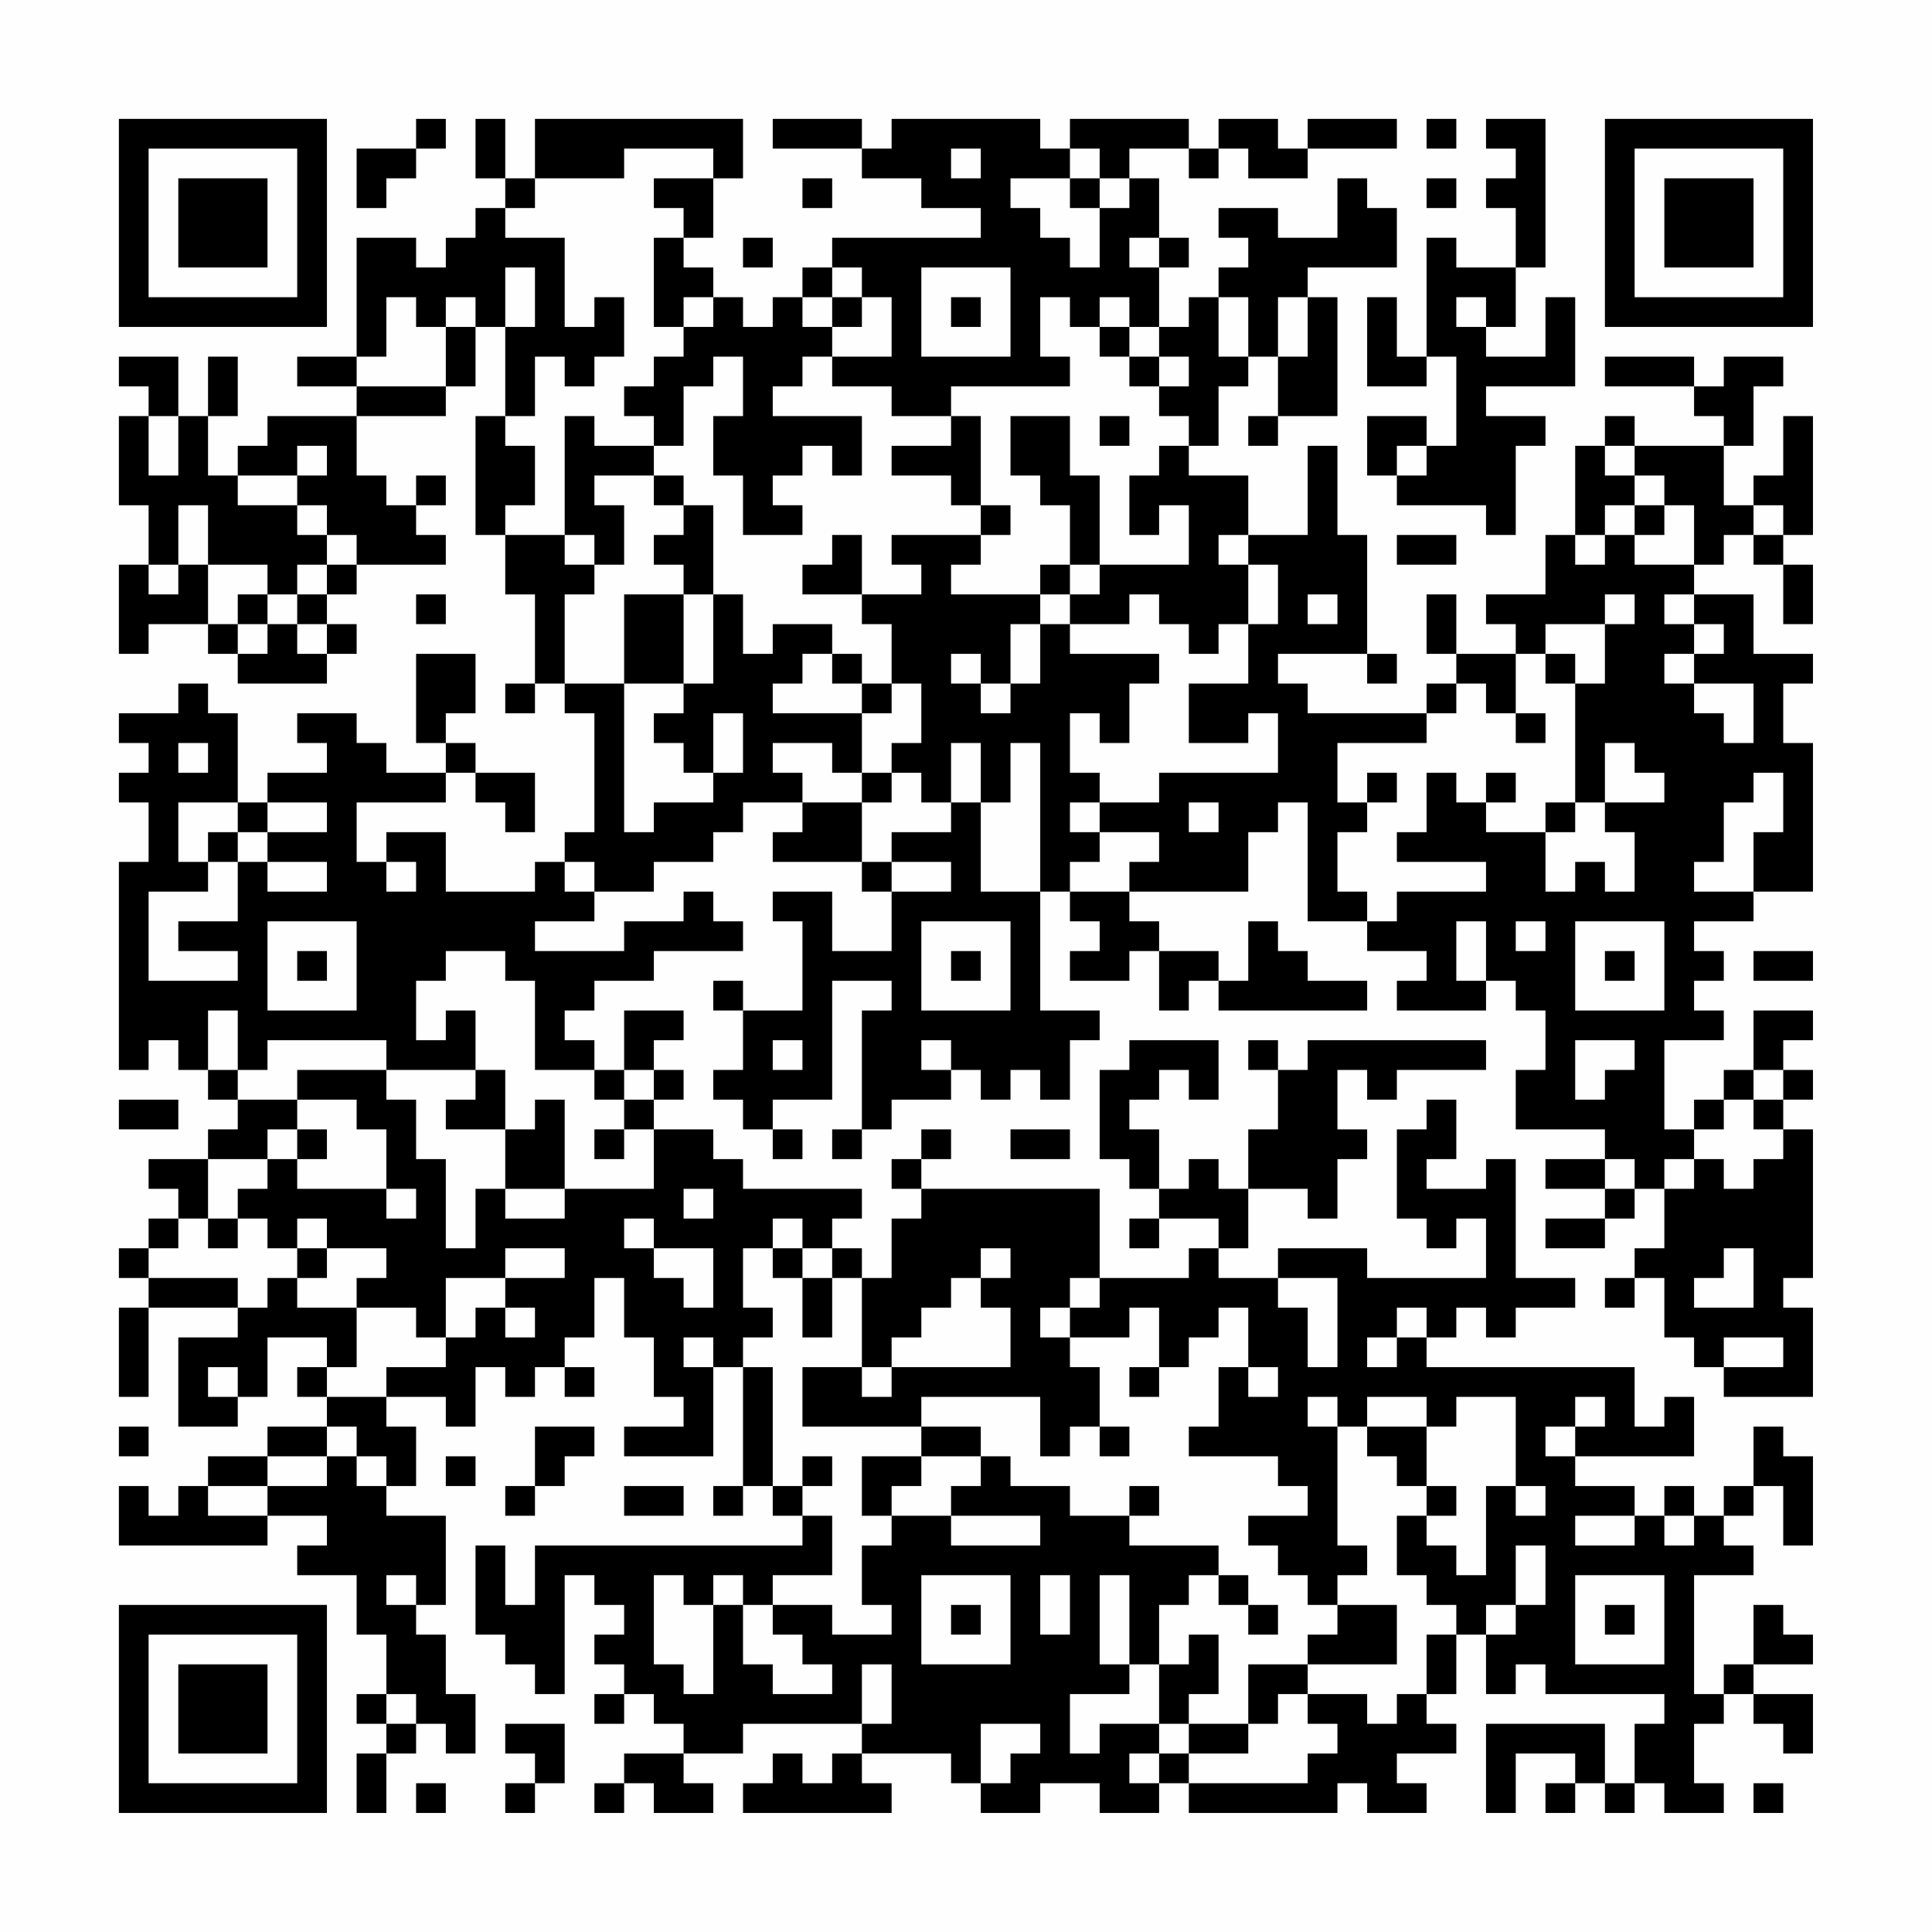 <?xml version="1.0" encoding="UTF-8"?>
<svg xmlns="http://www.w3.org/2000/svg" version="1.1" width="300" height="300" viewBox="0 0 300 300"><rect x="0" y="0" width="300" height="300" fill="#fefefe"/><g transform="scale(4.615)"><g transform="translate(4,4)"><path fill-rule="evenodd" d="M10 0L10 1L8 1L8 3L9 3L9 2L10 2L10 1L11 1L11 0ZM12 0L12 2L13 2L13 3L12 3L12 4L11 4L11 5L10 5L10 4L8 4L8 8L6 8L6 9L8 9L8 10L5 10L5 11L4 11L4 12L3 12L3 10L4 10L4 8L3 8L3 10L2 10L2 8L0 8L0 9L1 9L1 10L0 10L0 13L1 13L1 15L0 15L0 18L1 18L1 17L3 17L3 18L4 18L4 19L7 19L7 18L8 18L8 17L7 17L7 16L8 16L8 15L11 15L11 14L10 14L10 13L11 13L11 12L10 12L10 13L9 13L9 12L8 12L8 10L11 10L11 9L12 9L12 7L13 7L13 10L12 10L12 14L13 14L13 16L14 16L14 19L13 19L13 20L14 20L14 19L15 19L15 20L16 20L16 24L15 24L15 25L14 25L14 26L11 26L11 24L9 24L9 25L8 25L8 23L11 23L11 22L12 22L12 23L13 23L13 24L14 24L14 22L12 22L12 21L11 21L11 20L12 20L12 18L10 18L10 21L11 21L11 22L9 22L9 21L8 21L8 20L6 20L6 21L7 21L7 22L5 22L5 23L4 23L4 20L3 20L3 19L2 19L2 20L0 20L0 21L1 21L1 22L0 22L0 23L1 23L1 25L0 25L0 32L1 32L1 31L2 31L2 32L3 32L3 33L4 33L4 34L3 34L3 35L1 35L1 36L2 36L2 37L1 37L1 38L0 38L0 39L1 39L1 40L0 40L0 43L1 43L1 40L4 40L4 41L2 41L2 44L4 44L4 43L5 43L5 41L7 41L7 42L6 42L6 43L7 43L7 44L5 44L5 45L3 45L3 46L2 46L2 47L1 47L1 46L0 46L0 48L5 48L5 47L7 47L7 48L6 48L6 49L8 49L8 51L9 51L9 53L8 53L8 54L9 54L9 55L8 55L8 57L9 57L9 55L10 55L10 54L11 54L11 55L12 55L12 53L11 53L11 51L10 51L10 50L11 50L11 47L9 47L9 46L10 46L10 44L9 44L9 43L11 43L11 44L12 44L12 42L13 42L13 43L14 43L14 42L15 42L15 43L16 43L16 42L15 42L15 41L16 41L16 39L17 39L17 41L18 41L18 43L19 43L19 44L17 44L17 45L20 45L20 42L21 42L21 46L20 46L20 47L21 47L21 46L22 46L22 47L23 47L23 48L14 48L14 50L13 50L13 48L12 48L12 51L13 51L13 52L14 52L14 53L15 53L15 49L16 49L16 50L17 50L17 51L16 51L16 52L17 52L17 53L16 53L16 54L17 54L17 53L18 53L18 54L19 54L19 55L17 55L17 56L16 56L16 57L17 57L17 56L18 56L18 57L20 57L20 56L19 56L19 55L21 55L21 54L25 54L25 55L24 55L24 56L23 56L23 55L22 55L22 56L21 56L21 57L26 57L26 56L25 56L25 55L28 55L28 56L29 56L29 57L31 57L31 56L33 56L33 57L35 57L35 56L36 56L36 57L41 57L41 56L42 56L42 57L44 57L44 56L43 56L43 55L45 55L45 54L44 54L44 53L45 53L45 51L46 51L46 53L47 53L47 52L48 52L48 53L52 53L52 54L51 54L51 56L50 56L50 54L46 54L46 57L47 57L47 55L49 55L49 56L48 56L48 57L49 57L49 56L50 56L50 57L51 57L51 56L52 56L52 57L54 57L54 56L53 56L53 54L54 54L54 53L55 53L55 54L56 54L56 55L57 55L57 53L55 53L55 52L57 52L57 51L56 51L56 50L55 50L55 52L54 52L54 53L53 53L53 49L55 49L55 48L54 48L54 47L55 47L55 46L56 46L56 48L57 48L57 45L56 45L56 44L55 44L55 46L54 46L54 47L53 47L53 46L52 46L52 47L51 47L51 46L49 46L49 45L53 45L53 43L52 43L52 44L51 44L51 42L44 42L44 41L45 41L45 40L46 40L46 41L47 41L47 40L49 40L49 39L47 39L47 35L46 35L46 36L44 36L44 35L45 35L45 33L44 33L44 34L43 34L43 37L44 37L44 38L45 38L45 37L46 37L46 39L42 39L42 38L39 38L39 39L37 39L37 38L38 38L38 36L40 36L40 37L41 37L41 35L42 35L42 34L41 34L41 32L42 32L42 33L43 33L43 32L46 32L46 31L40 31L40 32L39 32L39 31L38 31L38 32L39 32L39 34L38 34L38 36L37 36L37 35L36 35L36 36L35 36L35 34L34 34L34 33L35 33L35 32L36 32L36 33L37 33L37 31L34 31L34 32L33 32L33 35L34 35L34 36L35 36L35 37L34 37L34 38L35 38L35 37L37 37L37 38L36 38L36 39L33 39L33 36L27 36L27 35L28 35L28 34L27 34L27 35L26 35L26 36L27 36L27 37L26 37L26 39L25 39L25 38L24 38L24 37L25 37L25 36L21 36L21 35L20 35L20 34L18 34L18 33L19 33L19 32L18 32L18 31L19 31L19 30L17 30L17 32L16 32L16 31L15 31L15 30L16 30L16 29L18 29L18 28L21 28L21 27L20 27L20 26L19 26L19 27L17 27L17 28L14 28L14 27L16 27L16 26L18 26L18 25L20 25L20 24L21 24L21 23L23 23L23 24L22 24L22 25L25 25L25 26L26 26L26 28L24 28L24 26L22 26L22 27L23 27L23 30L21 30L21 29L20 29L20 30L21 30L21 32L20 32L20 33L21 33L21 34L22 34L22 35L23 35L23 34L22 34L22 33L24 33L24 29L26 29L26 30L25 30L25 34L24 34L24 35L25 35L25 34L26 34L26 33L28 33L28 32L29 32L29 33L30 33L30 32L31 32L31 33L32 33L32 31L33 31L33 30L31 30L31 26L32 26L32 27L33 27L33 28L32 28L32 29L34 29L34 28L35 28L35 30L36 30L36 29L37 29L37 30L42 30L42 29L40 29L40 28L39 28L39 27L38 27L38 29L37 29L37 28L35 28L35 27L34 27L34 26L38 26L38 24L39 24L39 23L40 23L40 27L42 27L42 28L44 28L44 29L43 29L43 30L46 30L46 29L47 29L47 30L48 30L48 32L47 32L47 34L50 34L50 35L48 35L48 36L50 36L50 37L48 37L48 38L50 38L50 37L51 37L51 36L52 36L52 38L51 38L51 39L50 39L50 40L51 40L51 39L52 39L52 41L53 41L53 42L54 42L54 43L57 43L57 40L56 40L56 39L57 39L57 34L56 34L56 33L57 33L57 32L56 32L56 31L57 31L57 30L55 30L55 32L54 32L54 33L53 33L53 34L52 34L52 31L54 31L54 30L53 30L53 29L54 29L54 28L53 28L53 27L55 27L55 26L57 26L57 21L56 21L56 19L57 19L57 18L55 18L55 16L53 16L53 15L54 15L54 14L55 14L55 15L56 15L56 17L57 17L57 15L56 15L56 14L57 14L57 10L56 10L56 12L55 12L55 13L54 13L54 11L55 11L55 9L56 9L56 8L54 8L54 9L53 9L53 8L50 8L50 9L53 9L53 10L54 10L54 11L51 11L51 10L50 10L50 11L49 11L49 14L48 14L48 16L46 16L46 17L47 17L47 18L45 18L45 16L44 16L44 18L45 18L45 19L44 19L44 20L40 20L40 19L39 19L39 18L42 18L42 19L43 19L43 18L42 18L42 14L41 14L41 11L40 11L40 14L38 14L38 12L36 12L36 11L37 11L37 9L38 9L38 8L39 8L39 10L38 10L38 11L39 11L39 10L41 10L41 6L40 6L40 5L43 5L43 3L42 3L42 2L41 2L41 4L39 4L39 3L37 3L37 4L38 4L38 5L37 5L37 6L36 6L36 7L35 7L35 5L36 5L36 4L35 4L35 2L34 2L34 1L36 1L36 2L37 2L37 1L38 1L38 2L40 2L40 1L43 1L43 0L40 0L40 1L39 1L39 0L37 0L37 1L36 1L36 0L32 0L32 1L31 1L31 0L26 0L26 1L25 1L25 0L22 0L22 1L25 1L25 2L27 2L27 3L29 3L29 4L24 4L24 5L23 5L23 6L22 6L22 7L21 7L21 6L20 6L20 5L19 5L19 4L20 4L20 2L21 2L21 0L14 0L14 2L13 2L13 0ZM44 0L44 1L45 1L45 0ZM46 0L46 1L47 1L47 2L46 2L46 3L47 3L47 5L45 5L45 4L44 4L44 8L43 8L43 6L42 6L42 9L44 9L44 8L45 8L45 11L44 11L44 10L42 10L42 12L43 12L43 13L46 13L46 14L47 14L47 11L48 11L48 10L46 10L46 9L49 9L49 6L48 6L48 8L46 8L46 7L47 7L47 5L48 5L48 0ZM17 1L17 2L14 2L14 3L13 3L13 4L15 4L15 7L16 7L16 6L17 6L17 8L16 8L16 9L15 9L15 8L14 8L14 10L13 10L13 11L14 11L14 13L13 13L13 14L15 14L15 15L16 15L16 16L15 16L15 19L17 19L17 24L18 24L18 23L20 23L20 22L21 22L21 20L20 20L20 22L19 22L19 21L18 21L18 20L19 20L19 19L20 19L20 16L21 16L21 18L22 18L22 17L24 17L24 18L23 18L23 19L22 19L22 20L25 20L25 22L24 22L24 21L22 21L22 22L23 22L23 23L25 23L25 25L26 25L26 26L28 26L28 25L26 25L26 24L28 24L28 23L29 23L29 26L31 26L31 21L30 21L30 23L29 23L29 21L28 21L28 23L27 23L27 22L26 22L26 21L27 21L27 19L26 19L26 17L25 17L25 16L27 16L27 15L26 15L26 14L29 14L29 15L28 15L28 16L31 16L31 17L30 17L30 19L29 19L29 18L28 18L28 19L29 19L29 20L30 20L30 19L31 19L31 17L32 17L32 18L35 18L35 19L34 19L34 21L33 21L33 20L32 20L32 22L33 22L33 23L32 23L32 24L33 24L33 25L32 25L32 26L34 26L34 25L35 25L35 24L33 24L33 23L35 23L35 22L39 22L39 20L38 20L38 21L36 21L36 19L38 19L38 17L39 17L39 15L38 15L38 14L37 14L37 15L38 15L38 17L37 17L37 18L36 18L36 17L35 17L35 16L34 16L34 17L32 17L32 16L33 16L33 15L36 15L36 13L35 13L35 14L34 14L34 12L35 12L35 11L36 11L36 10L35 10L35 9L36 9L36 8L35 8L35 7L34 7L34 6L33 6L33 7L32 7L32 6L31 6L31 8L32 8L32 9L28 9L28 10L26 10L26 9L24 9L24 8L26 8L26 6L25 6L25 5L24 5L24 6L23 6L23 7L24 7L24 8L23 8L23 9L22 9L22 10L25 10L25 12L24 12L24 11L23 11L23 12L22 12L22 13L23 13L23 14L21 14L21 12L20 12L20 10L21 10L21 8L20 8L20 9L19 9L19 11L18 11L18 10L17 10L17 9L18 9L18 8L19 8L19 7L20 7L20 6L19 6L19 7L18 7L18 4L19 4L19 3L18 3L18 2L20 2L20 1ZM28 1L28 2L29 2L29 1ZM32 1L32 2L30 2L30 3L31 3L31 4L32 4L32 5L33 5L33 3L34 3L34 2L33 2L33 1ZM23 2L23 3L24 3L24 2ZM32 2L32 3L33 3L33 2ZM44 2L44 3L45 3L45 2ZM21 4L21 5L22 5L22 4ZM34 4L34 5L35 5L35 4ZM13 5L13 7L14 7L14 5ZM27 5L27 8L30 8L30 5ZM9 6L9 8L8 8L8 9L11 9L11 7L12 7L12 6L11 6L11 7L10 7L10 6ZM24 6L24 7L25 7L25 6ZM28 6L28 7L29 7L29 6ZM37 6L37 8L38 8L38 6ZM39 6L39 8L40 8L40 6ZM45 6L45 7L46 7L46 6ZM33 7L33 8L34 8L34 9L35 9L35 8L34 8L34 7ZM1 10L1 12L2 12L2 10ZM15 10L15 14L16 14L16 15L17 15L17 13L16 13L16 12L18 12L18 13L19 13L19 14L18 14L18 15L19 15L19 16L17 16L17 19L19 19L19 16L20 16L20 13L19 13L19 12L18 12L18 11L16 11L16 10ZM28 10L28 11L26 11L26 12L28 12L28 13L29 13L29 14L30 14L30 13L29 13L29 10ZM30 10L30 12L31 12L31 13L32 13L32 15L31 15L31 16L32 16L32 15L33 15L33 12L32 12L32 10ZM33 10L33 11L34 11L34 10ZM6 11L6 12L4 12L4 13L6 13L6 14L7 14L7 15L6 15L6 16L5 16L5 15L3 15L3 13L2 13L2 15L1 15L1 16L2 16L2 15L3 15L3 17L4 17L4 18L5 18L5 17L6 17L6 18L7 18L7 17L6 17L6 16L7 16L7 15L8 15L8 14L7 14L7 13L6 13L6 12L7 12L7 11ZM43 11L43 12L44 12L44 11ZM50 11L50 12L51 12L51 13L50 13L50 14L49 14L49 15L50 15L50 14L51 14L51 15L53 15L53 13L52 13L52 12L51 12L51 11ZM51 13L51 14L52 14L52 13ZM55 13L55 14L56 14L56 13ZM24 14L24 15L23 15L23 16L25 16L25 14ZM43 14L43 15L45 15L45 14ZM4 16L4 17L5 17L5 16ZM10 16L10 17L11 17L11 16ZM40 16L40 17L41 17L41 16ZM50 16L50 17L48 17L48 18L47 18L47 20L46 20L46 19L45 19L45 20L44 20L44 21L41 21L41 23L42 23L42 24L41 24L41 26L42 26L42 27L43 27L43 26L46 26L46 25L43 25L43 24L44 24L44 22L45 22L45 23L46 23L46 24L48 24L48 26L49 26L49 25L50 25L50 26L51 26L51 24L50 24L50 23L52 23L52 22L51 22L51 21L50 21L50 23L49 23L49 19L50 19L50 17L51 17L51 16ZM52 16L52 17L53 17L53 18L52 18L52 19L53 19L53 20L54 20L54 21L55 21L55 19L53 19L53 18L54 18L54 17L53 17L53 16ZM24 18L24 19L25 19L25 20L26 20L26 19L25 19L25 18ZM48 18L48 19L49 19L49 18ZM47 20L47 21L48 21L48 20ZM2 21L2 22L3 22L3 21ZM25 22L25 23L26 23L26 22ZM42 22L42 23L43 23L43 22ZM46 22L46 23L47 23L47 22ZM55 22L55 23L54 23L54 25L53 25L53 26L55 26L55 24L56 24L56 22ZM2 23L2 25L3 25L3 26L1 26L1 29L4 29L4 28L2 28L2 27L4 27L4 25L5 25L5 26L7 26L7 25L5 25L5 24L7 24L7 23L5 23L5 24L4 24L4 23ZM36 23L36 24L37 24L37 23ZM48 23L48 24L49 24L49 23ZM3 24L3 25L4 25L4 24ZM9 25L9 26L10 26L10 25ZM15 25L15 26L16 26L16 25ZM5 27L5 30L8 30L8 27ZM27 27L27 30L30 30L30 27ZM45 27L45 29L46 29L46 27ZM47 27L47 28L48 28L48 27ZM49 27L49 30L52 30L52 27ZM6 28L6 29L7 29L7 28ZM11 28L11 29L10 29L10 31L11 31L11 30L12 30L12 32L9 32L9 31L5 31L5 32L4 32L4 30L3 30L3 32L4 32L4 33L6 33L6 34L5 34L5 35L3 35L3 37L2 37L2 38L1 38L1 39L4 39L4 40L5 40L5 39L6 39L6 40L8 40L8 42L7 42L7 43L9 43L9 42L11 42L11 41L12 41L12 40L13 40L13 41L14 41L14 40L13 40L13 39L15 39L15 38L13 38L13 39L11 39L11 41L10 41L10 40L8 40L8 39L9 39L9 38L7 38L7 37L6 37L6 38L5 38L5 37L4 37L4 36L5 36L5 35L6 35L6 36L9 36L9 37L10 37L10 36L9 36L9 34L8 34L8 33L6 33L6 32L9 32L9 33L10 33L10 35L11 35L11 38L12 38L12 36L13 36L13 37L15 37L15 36L18 36L18 34L17 34L17 33L18 33L18 32L17 32L17 33L16 33L16 32L14 32L14 29L13 29L13 28ZM28 28L28 29L29 29L29 28ZM50 28L50 29L51 29L51 28ZM55 28L55 29L57 29L57 28ZM22 31L22 32L23 32L23 31ZM27 31L27 32L28 32L28 31ZM49 31L49 33L50 33L50 32L51 32L51 31ZM12 32L12 33L11 33L11 34L13 34L13 36L15 36L15 33L14 33L14 34L13 34L13 32ZM55 32L55 33L54 33L54 34L53 34L53 35L52 35L52 36L53 36L53 35L54 35L54 36L55 36L55 35L56 35L56 34L55 34L55 33L56 33L56 32ZM0 33L0 34L2 34L2 33ZM6 34L6 35L7 35L7 34ZM16 34L16 35L17 35L17 34ZM30 34L30 35L32 35L32 34ZM50 35L50 36L51 36L51 35ZM19 36L19 37L20 37L20 36ZM3 37L3 38L4 38L4 37ZM17 37L17 38L18 38L18 39L19 39L19 40L20 40L20 38L18 38L18 37ZM22 37L22 38L21 38L21 40L22 40L22 41L21 41L21 42L22 42L22 46L23 46L23 47L24 47L24 49L22 49L22 50L21 50L21 49L20 49L20 50L19 50L19 49L18 49L18 52L19 52L19 53L20 53L20 50L21 50L21 52L22 52L22 53L24 53L24 52L23 52L23 51L22 51L22 50L24 50L24 51L26 51L26 50L25 50L25 48L26 48L26 47L28 47L28 48L31 48L31 47L28 47L28 46L29 46L29 45L30 45L30 46L32 46L32 47L34 47L34 48L37 48L37 49L36 49L36 50L35 50L35 52L34 52L34 49L33 49L33 52L34 52L34 53L32 53L32 55L33 55L33 54L35 54L35 55L34 55L34 56L35 56L35 55L36 55L36 56L40 56L40 55L41 55L41 54L40 54L40 53L42 53L42 54L43 54L43 53L44 53L44 51L45 51L45 50L44 50L44 49L43 49L43 47L44 47L44 48L45 48L45 49L46 49L46 46L47 46L47 47L48 47L48 46L47 46L47 43L45 43L45 44L44 44L44 43L42 43L42 44L41 44L41 43L40 43L40 44L41 44L41 48L42 48L42 49L41 49L41 50L40 50L40 49L39 49L39 48L38 48L38 47L40 47L40 46L39 46L39 45L36 45L36 44L37 44L37 42L38 42L38 43L39 43L39 42L38 42L38 40L37 40L37 41L36 41L36 42L35 42L35 40L34 40L34 41L32 41L32 40L33 40L33 39L32 39L32 40L31 40L31 41L32 41L32 42L33 42L33 44L32 44L32 45L31 45L31 43L27 43L27 44L23 44L23 42L25 42L25 43L26 43L26 42L30 42L30 40L29 40L29 39L30 39L30 38L29 38L29 39L28 39L28 40L27 40L27 41L26 41L26 42L25 42L25 39L24 39L24 38L23 38L23 37ZM6 38L6 39L7 39L7 38ZM22 38L22 39L23 39L23 41L24 41L24 39L23 39L23 38ZM54 38L54 39L53 39L53 40L55 40L55 38ZM39 39L39 40L40 40L40 42L41 42L41 39ZM43 40L43 41L42 41L42 42L43 42L43 41L44 41L44 40ZM19 41L19 42L20 42L20 41ZM54 41L54 42L56 42L56 41ZM3 42L3 43L4 43L4 42ZM34 42L34 43L35 43L35 42ZM49 43L49 44L48 44L48 45L49 45L49 44L50 44L50 43ZM0 44L0 45L1 45L1 44ZM7 44L7 45L5 45L5 46L3 46L3 47L5 47L5 46L7 46L7 45L8 45L8 46L9 46L9 45L8 45L8 44ZM14 44L14 46L13 46L13 47L14 47L14 46L15 46L15 45L16 45L16 44ZM27 44L27 45L25 45L25 47L26 47L26 46L27 46L27 45L29 45L29 44ZM33 44L33 45L34 45L34 44ZM42 44L42 45L43 45L43 46L44 46L44 47L45 47L45 46L44 46L44 44ZM11 45L11 46L12 46L12 45ZM23 45L23 46L24 46L24 45ZM17 46L17 47L19 47L19 46ZM34 46L34 47L35 47L35 46ZM49 47L49 48L51 48L51 47ZM52 47L52 48L53 48L53 47ZM47 48L47 50L46 50L46 51L47 51L47 50L48 50L48 48ZM9 49L9 50L10 50L10 49ZM27 49L27 52L30 52L30 49ZM31 49L31 51L32 51L32 49ZM37 49L37 50L38 50L38 51L39 51L39 50L38 50L38 49ZM49 49L49 52L52 52L52 49ZM28 50L28 51L29 51L29 50ZM41 50L41 51L40 51L40 52L38 52L38 54L36 54L36 53L37 53L37 51L36 51L36 52L35 52L35 54L36 54L36 55L38 55L38 54L39 54L39 53L40 53L40 52L43 52L43 50ZM50 50L50 51L51 51L51 50ZM25 52L25 54L26 54L26 52ZM9 53L9 54L10 54L10 53ZM13 54L13 55L14 55L14 56L13 56L13 57L14 57L14 56L15 56L15 54ZM29 54L29 56L30 56L30 55L31 55L31 54ZM10 56L10 57L11 57L11 56ZM55 56L55 57L56 57L56 56ZM0 0L0 7L7 7L7 0ZM1 1L1 6L6 6L6 1ZM2 2L2 5L5 5L5 2ZM50 0L50 7L57 7L57 0ZM51 1L51 6L56 6L56 1ZM52 2L52 5L55 5L55 2ZM0 50L0 57L7 57L7 50ZM1 51L1 56L6 56L6 51ZM2 52L2 55L5 55L5 52Z" fill="#000000"/></g></g></svg>
